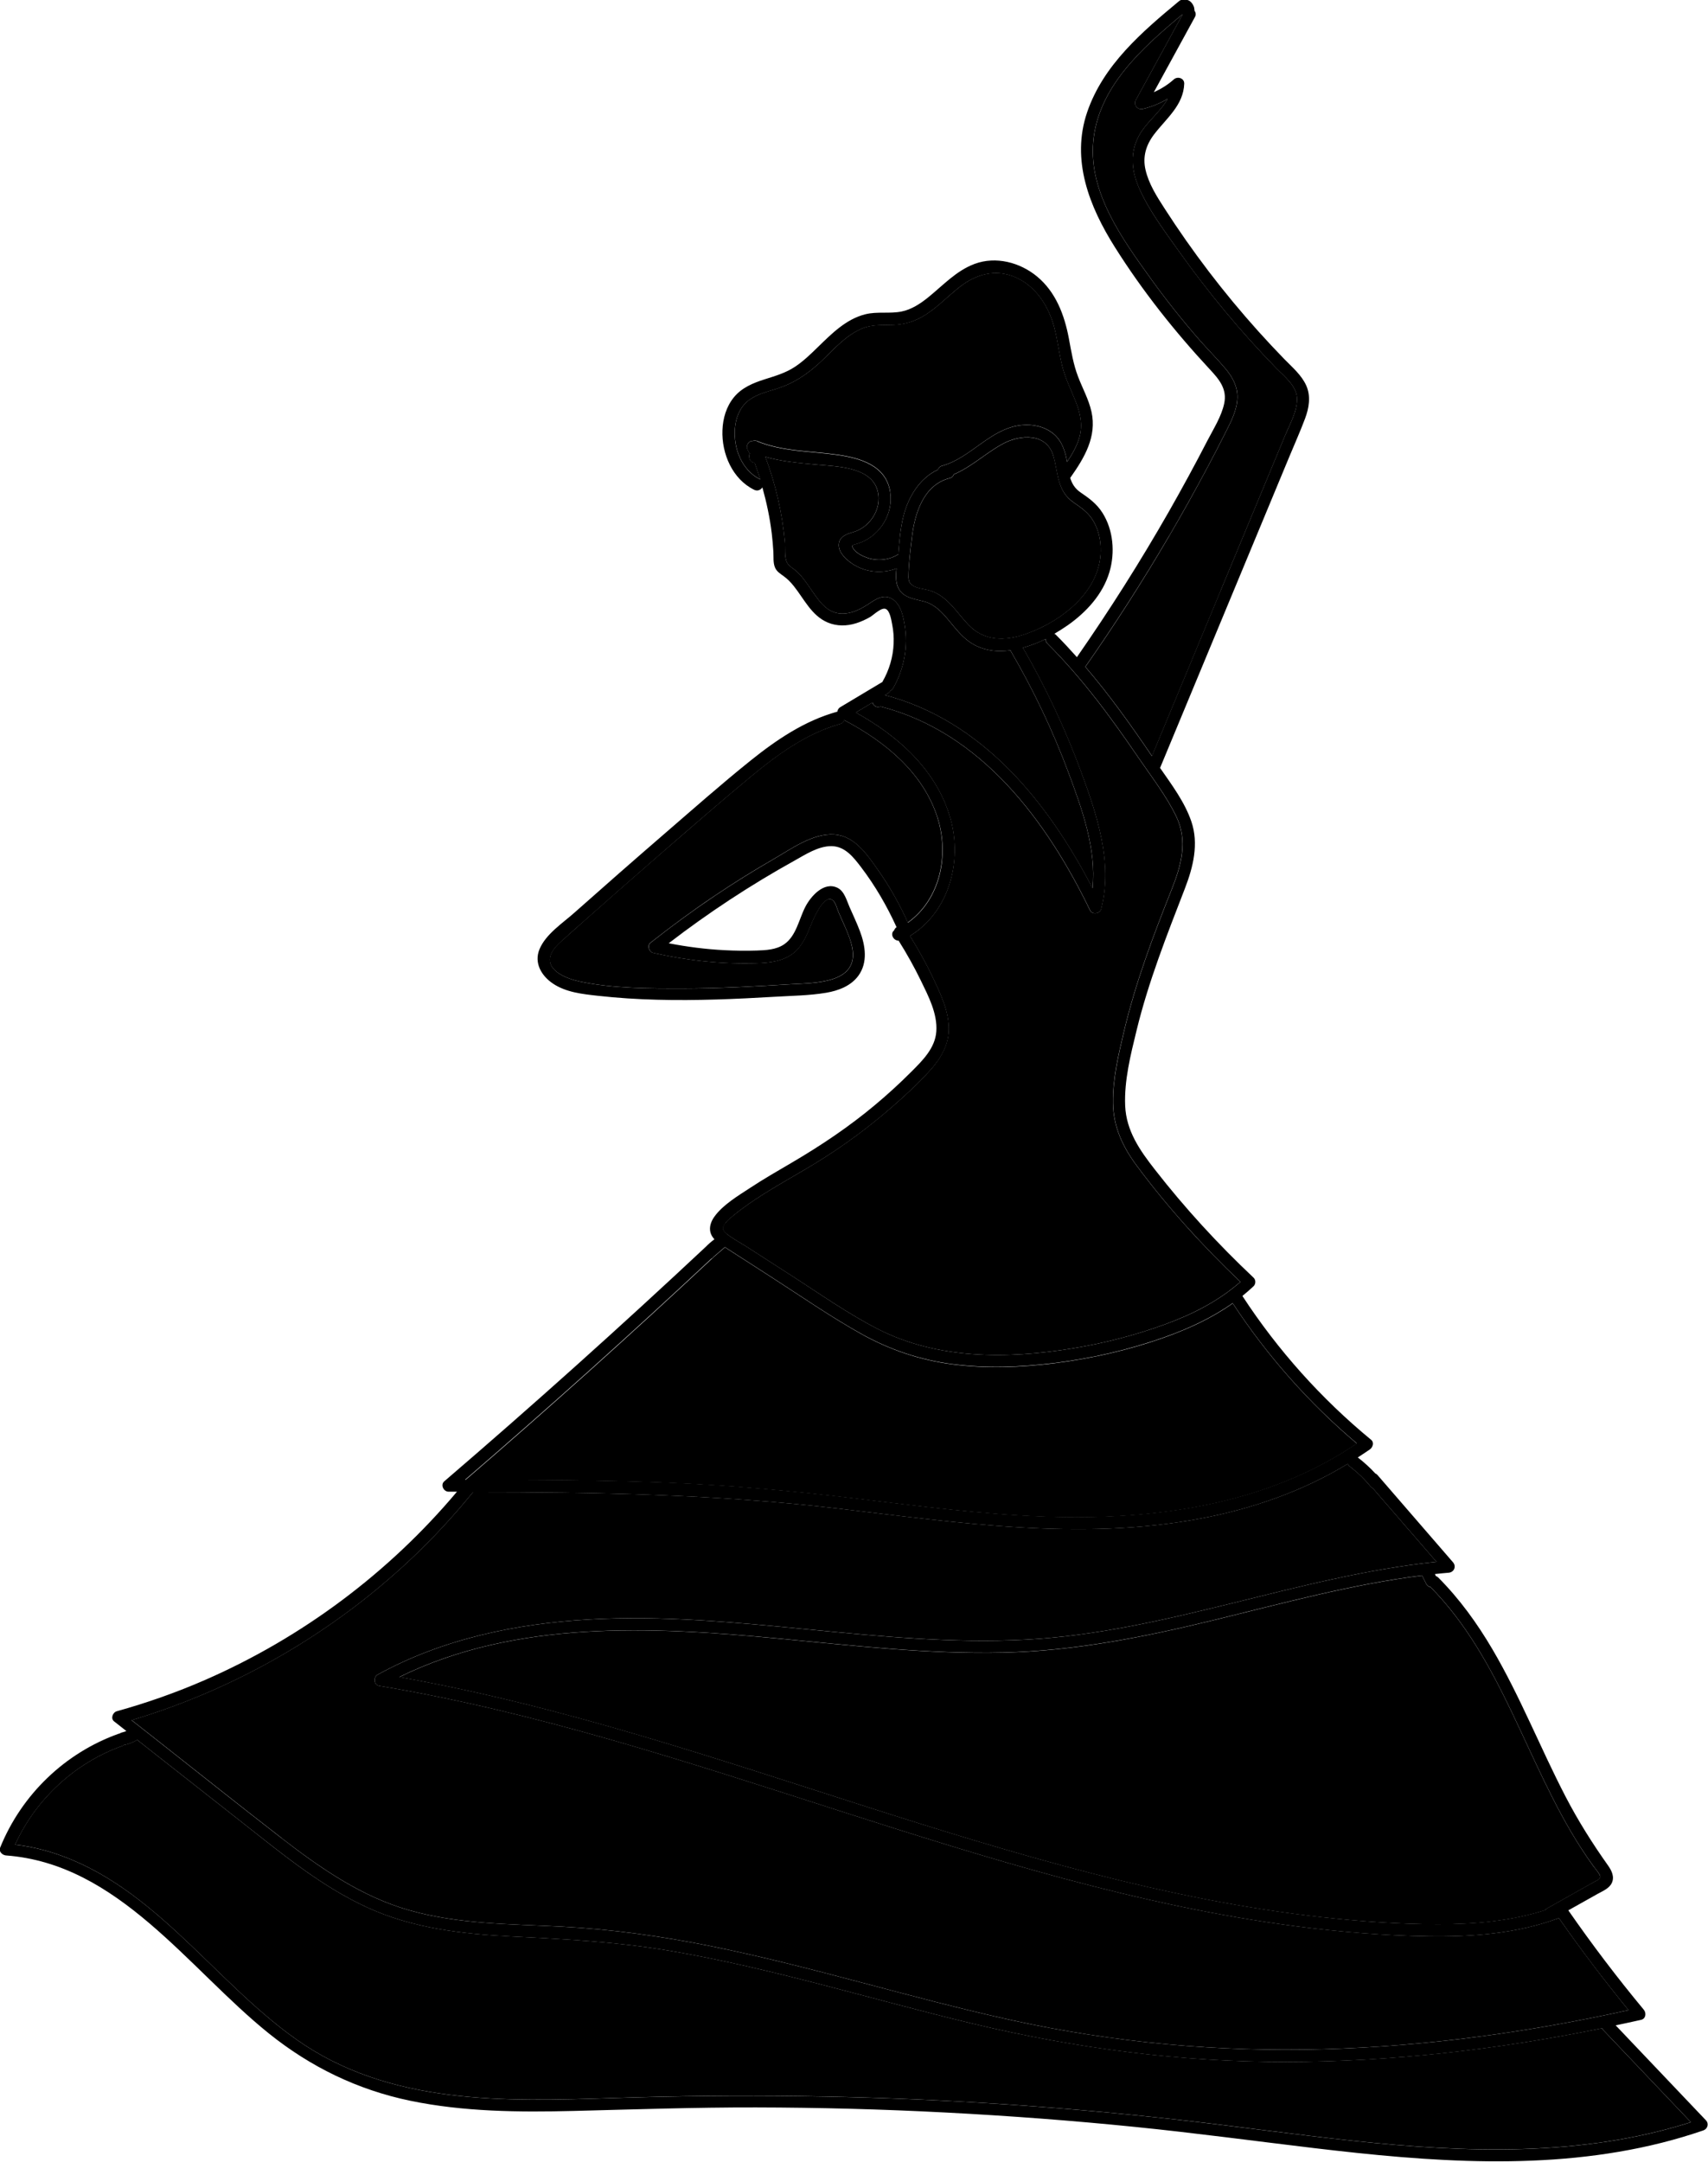 <svg id="Calque_2" xmlns="http://www.w3.org/2000/svg" viewBox="0 0 281.36 355.95">
<g id="Calque_4"><g>
<path class="cls-1" d="M146.65,81.03c.53,3.43-1.55,6.93-4.75,8.24-.31,.13-.63,.23-.95,.32-.62,.17-.74,.24-.32,.82,.49,.69,1.5,1.17,2.27,1.43,1.72,.58,3.55,.37,5.08-.58,.17-2.12,.33-4.26,.86-6.32,.81-3.18,2.68-6.23,5.67-7.62,.09-.28,.28-.52,.65-.62,4.8-1.31,7.92-6.11,13.02-6.7,1.85-.21,3.83,.18,5.3,1.36,1.46,1.18,1.99,2.9,2.31,4.68,.82-1.24,1.58-2.53,2-3.95,.63-2.12,.17-4.13-.64-6.13-.77-1.89-1.66-3.69-2.16-5.68-.53-2.14-.76-4.34-1.34-6.47-.92-3.42-3-6.69-6.35-8.16-3.29-1.44-6.5-.53-9.21,1.59-2.24,1.75-4.2,3.96-6.79,5.23-1.3,.64-2.66,.95-4.11,1.01-1.76,.07-3.48-.1-5.15,.59-2.72,1.12-4.72,3.5-6.82,5.47-2.2,2.07-4.48,3.59-7.37,4.49-1.6,.5-3.34,.91-4.67,2-1.33,1.1-1.97,2.79-2.11,4.47-.27,3.29,1.11,6.91,4.17,8.43-.28-.92-.59-1.83-.92-2.73-.09-.01-.19-.02-.28-.06-.12-.04-.23-.11-.32-.21-.1-.09-.17-.2-.21-.32-.06-.12-.09-.25-.09-.39v-.18c0-.15,.04-.28,.1-.41-.06-.06-.12-.1-.16-.18-.06-.12-.12-.24-.18-.37-.09-.16-.14-.32-.14-.5l.04-.27c.05-.17,.13-.32,.26-.44,.07-.05,.13-.1,.2-.16,.11-.07,.24-.11,.37-.12,.04,0,.07,0,.11,0,.18-.08,.41-.1,.67,.01,4.2,1.74,8.77,1.62,13.2,2.25,3.82,.54,8.09,1.75,8.77,6.15Z"/>
<path class="cls-1" d="M179.97,146.24c.66-6.46-1.74-13.05-3.96-19.01-2.58-6.94-5.78-13.64-9.51-20.03-.02-.04-.02-.08-.04-.12-.51,.07-1.01,.11-1.52,.12-1.89,.04-3.78-.45-5.32-1.57-1.33-.97-2.33-2.27-3.37-3.53-1.11-1.33-2.26-2.57-3.98-3.05-1.41-.39-3.09-.53-4.03-1.8-.73-.98-.71-2.34-.56-3.65-2.38,.91-5.17,.65-7.3-.79-.99-.67-2.25-1.79-2.21-3.11,.05-1.38,1.29-1.77,2.39-2.09,2.99-.87,5.01-4.32,3.83-7.31-1.35-3.44-6.7-3.51-9.78-3.79-2.87-.27-5.77-.49-8.54-1.29,1.7,4.52,2.78,9.24,3.22,14.04,.09,1.02-.11,2.49,.36,3.39,.32,.61,1.14,1,1.66,1.5,1.08,1.04,1.88,2.33,2.74,3.55,.85,1.22,1.83,2.55,3.27,3.08,1.9,.7,3.96-.16,5.55-1.2,1.29-.84,2.68-1.93,4.21-.89,1.28,.87,1.68,2.68,1.92,4.11,.62,3.64-.06,7.35-1.9,10.55-.11,.18-.25,.29-.4,.37-.08,.14-.18,.27-.35,.38l-.59,.35c16.04,4.2,26.86,17.61,34.2,31.79Z"/>
<path class="cls-1" d="M173.54,75.13c-1.08-3.87-5.44-3.62-8.35-2.04-2.81,1.52-5.13,3.79-8.07,5.03-.08,.28-.28,.52-.65,.61-4.36,1.11-5.79,5.84-6.25,9.8-.25,2.14-.55,4.38-.56,6.54-.01,1.91,2.38,1.76,3.76,2.25,2.74,.98,4.18,3.53,6.09,5.54,2.62,2.77,6.09,2.72,9.51,1.52,6.05-2.13,12.61-7.27,12.3-14.3-.06-1.45-.43-2.9-1.14-4.17-.82-1.45-1.98-2.25-3.32-3.17-2.72-1.88-2.5-4.72-3.31-7.6Z"/>
<path class="cls-1" d="M201.06,97.3c3.54-8.52,7.08-17.04,10.63-25.57,.77-1.86,2-3.98,1.98-6.04-.02-2.15-2.1-3.7-3.47-5.11-2.91-2.99-5.7-6.09-8.36-9.29-2.67-3.21-5.22-6.53-7.64-9.93-2.36-3.32-4.98-6.76-6.6-10.51-1.43-3.3-1.45-6.65,.72-9.6,1.18-1.61,3.02-3.14,4.04-4.98-1.27,.75-2.64,1.33-4.12,1.67-.85,.2-1.56-.69-1.13-1.47,2.56-4.67,5.11-9.35,7.67-14.02,0-.02-.01-.04-.02-.06-6.58,5.48-13.88,11.94-14.67,21-.73,8.35,4.81,15.98,9.43,22.41,2.55,3.55,5.27,6.97,8.15,10.26,1.37,1.56,2.85,3.03,4.19,4.62,1.16,1.38,2.02,2.94,1.98,4.79-.05,1.99-.99,3.84-1.87,5.58-.98,1.95-1.99,3.89-3.01,5.81-2.05,3.85-4.17,7.67-6.38,11.43-4.3,7.35-8.9,14.52-13.78,21.5,3.98,4.64,7.54,9.64,10.97,14.7,3.77-9.06,7.53-18.13,11.3-27.19Z"/>
<path class="cls-1" d="M154.42,134.6c-2.39-7.44-8.68-12.52-15.37-16.04-.08,.28-.28,.53-.65,.63-5.55,1.56-10.26,4.98-14.64,8.61-4.89,4.04-9.68,8.22-14.48,12.37-4.42,3.83-8.82,7.69-13.2,11.58-1.09,.97-2.19,1.94-3.28,2.92-.81,.73-1.74,1.53-2.1,2.6-.88,2.62,2.9,3.93,4.78,4.33,5.56,1.18,11.56,1.16,17.22,1.15,5.81-.01,11.62-.33,17.42-.69,3.96-.25,11.45-.03,10.25-6.07-.26-1.33-.81-2.58-1.36-3.81-.29-.66-.58-1.32-.88-1.98-.22-.51-.44-1.43-.83-1.85-1.44-1.53-3.33,2.97-3.67,3.81-.68,1.67-1.37,3.43-2.78,4.64-1.72,1.47-4.02,1.72-6.2,1.79-5.73,.18-11.47-.44-17.06-1.7-.68-.15-1.03-1.21-.44-1.67,3.4-2.68,6.89-5.25,10.49-7.67,3.2-2.16,6.48-4.2,9.83-6.13,2.92-1.68,6.43-4.26,9.97-4.02,3.37,.23,5.41,3.33,7.18,5.83,1.92,2.72,3.55,5.63,4.92,8.66,5.32-3.82,6.86-11.1,4.87-17.31Z"/>
<path class="cls-1" d="M235.57,261.31c-.23-.06-.49-.24-.6-.46-.24-.48-.48-.95-.72-1.43-11.63,1.46-22.99,4.59-34.36,7.36-11.41,2.78-22.9,5.07-34.67,5.33-12.4,.28-24.75-1.16-37.07-2.32-20.79-1.96-43.16-3.09-62.37,6.35,13.44,2.38,26.68,5.79,39.78,9.65,24.78,7.3,49.09,16.17,74.11,22.62,12.5,3.22,25.19,5.84,38.04,7.26,6.38,.7,12.8,1.16,19.22,1.17,5.95,0,11.92-.51,17.59-2.32,.08-.11,.18-.21,.33-.29l7.74-4.35c.65-.37,1.33-.53,.84-1.33-.31-.5-.71-.96-1.06-1.43-.68-.94-1.33-1.9-1.96-2.88-8.95-13.88-12.93-30.94-24.76-42.92-.02,0-.05,0-.07,0Z"/>
<path class="cls-1" d="M263.92,333.95c-17.14,3.49-34.62,5.52-52.12,5.54-17.46,.01-34.66-2.25-51.62-6.31-16.65-3.99-33.04-9.14-49.95-12-8.55-1.45-17.09-1.9-25.73-2.33-8.28-.41-16.54-1.33-24.14-4.85-7.35-3.4-13.69-8.59-20.01-13.57-5.92-4.65-11.83-9.31-17.75-13.96-.62,.36-1.3,.65-2,.81-.05,.01-.09,0-.14,0-.08,.06-.17,.13-.28,.17-7.79,2.77-14.28,8.74-17.7,16.27,1.57,.18,3.12,.47,4.64,.88,17.47,4.71,27.53,21.14,41.61,31.13,15.34,10.89,34.37,10.3,52.33,9.71,20.56-.68,41.14-.43,61.68,.85,10.41,.65,20.79,1.55,31.16,2.71,9.7,1.08,19.37,2.46,29.08,3.49,18.53,1.96,37.61,2.64,55.55-3.07-4.81-5.05-9.61-10.11-14.42-15.16-.09-.1-.15-.21-.2-.31Z"/>
<path class="cls-1" d="M119.76,203.2c1.02,.82,2.26,1.45,3.36,2.16,2.52,1.62,5.03,3.24,7.55,4.86,4.58,2.95,9.1,6.13,13.96,8.62,9.82,5.01,21.31,4.92,31.96,3.19,5.3-.86,10.54-2.21,15.57-4.07,4.4-1.63,8.63-3.79,12.16-6.9-6.2-5.9-12-12.29-17.1-19.16-2.3-3.1-3.82-6.37-3.88-10.28-.06-3.95,.89-7.96,1.8-11.78,1.91-8.06,4.81-15.74,7.87-23.42,1.56-3.92,2.68-7.95,.76-11.96-1.65-3.43-4.12-6.59-6.26-9.73-4.51-6.62-9.28-13.09-14.97-18.76-.24-.24-.31-.51-.28-.77-1.21,.6-2.48,1.1-3.77,1.45,3.78,6.54,7,13.4,9.61,20.48,2.62,7.1,5.24,14.92,3.29,22.52-.2,.8-1.45,1.02-1.83,.24-7.14-14.71-17.87-29.28-34.51-33.56-.04,.02-.08,.04-.12,.05-.09,.01-.18,.02-.27,.04-.18,0-.35-.05-.5-.14-.07-.05-.13-.1-.2-.16-.1-.09-.17-.2-.21-.32-.02-.04-.01-.08-.03-.13-.92,.55-1.84,1.1-2.76,1.65,7.04,3.88,13.4,9.56,15.62,17.54,1.96,7.07-.3,15.34-6.69,19.24,1.42,2.28,2.72,4.63,3.87,7.06,1.22,2.59,2.54,5.37,2.52,8.3-.02,2.68-1.39,4.91-3.13,6.84-1.92,2.12-4.05,4.08-6.21,5.96-3.94,3.43-8.17,6.54-12.63,9.27-4.52,2.77-9.31,5.19-13.44,8.55-.49,.4-1,.79-1.39,1.29-.64,.8-.49,1.22,.26,1.82Z"/>
<path class="cls-1" d="M46.35,302.62c6.41,4.95,13.19,9.66,21.06,11.9,8.12,2.31,16.63,2.27,24.99,2.69,8.34,.43,16.61,1.59,24.79,3.24,16.65,3.36,32.87,8.53,49.46,12.17,16.88,3.71,34.09,5.26,51.37,4.78,16.92-.47,33.73-2.79,50.25-6.43-4.01-4.91-7.84-9.96-11.47-15.16-6.85,2.55-14.24,3.11-21.5,3-7.28-.11-14.56-.72-21.78-1.65-25.84-3.36-50.79-11.15-75.52-19.1-24.85-7.98-49.76-16.21-75.57-20.49-.87-.14-.94-1.44-.24-1.83,10.71-5.9,22.82-8.42,34.94-9.1,24.01-1.35,47.75,4.58,71.76,3.33,23.11-1.2,44.81-10.43,67.74-12.82-3.5-4.05-7.01-8.09-10.51-12.14-.12-.05-.22-.12-.29-.2-.53-.64-1.09-1.25-1.69-1.83-.3-.29-.62-.57-.94-.84-.16-.13-.31-.26-.47-.39-.04-.03-.08-.07-.12-.1-.07-.05-.14-.11-.21-.16-.18-.13-.3-.28-.39-.47-7.37,4.49-15.64,7.37-24.11,8.98-19.92,3.78-40.12,.69-60.01-1.64-19.94-2.34-39.93-2.68-59.97-2.68-3.22,3.96-6.7,7.72-10.43,11.21-12.98,12.16-28.77,21.24-45.81,26.33,1.29,1.01,2.57,2.02,3.86,3.03,6.94,5.45,13.84,10.96,20.82,16.36Z"/>
<path class="cls-1" d="M77.63,243.69c10.68-.01,21.36,.01,32.04,.44,10.51,.42,20.96,1.37,31.4,2.63,10.41,1.25,20.84,2.61,31.33,2.98,17.67,.61,36.22-1.92,51.12-12.05-7.89-6.66-14.78-14.45-20.45-23.09-3.4,2.41-7.22,4.17-11.16,5.58-5.92,2.11-12.07,3.51-18.3,4.29-5.51,.68-11.12,.89-16.64,.18-5.37-.69-10.4-2.38-15.12-5.02-5.05-2.83-9.84-6.15-14.7-9.28-2.52-1.62-5.03-3.24-7.55-4.86-.06-.04-.12-.08-.18-.11-.55,.47-1.1,.94-1.65,1.42-.02,.01-.04,.02-.05,.03-.06,.06-.12,.11-.18,.17-.07,.07-.14,.14-.21,.22-.03,.03-.07,.04-.1,.07-13.28,12.42-26.82,24.57-40.6,36.43,.18,0,.36,0,.54,0,.16-.05,.32-.05,.47,0Z"/>
<path d="M266.13,333.48c1.4-.3,2.81-.59,4.21-.91,.79-.18,.89-1.13,.44-1.67-4.38-5.27-8.52-10.73-12.43-16.36,1.61-.9,3.22-1.81,4.83-2.71,.81-.45,1.89-.88,2.32-1.77,.5-1.02,0-2.04-.59-2.88-2.6-3.66-4.95-7.39-7.02-11.38-4.16-8.01-7.46-16.45-12.04-24.24-2.51-4.27-5.42-8.3-8.92-11.81-.12-.12-.25-.2-.39-.24-.06-.11-.11-.22-.17-.34,.76-.08,1.52-.16,2.28-.22,.88-.08,1.29-1.03,.71-1.71-4.15-4.79-8.29-9.58-12.44-14.37-.11-.13-.23-.21-.36-.26-.88-.96-1.85-1.84-2.89-2.64,.67-.44,1.35-.87,2-1.33,.47-.34,.74-1.13,.2-1.57-8.23-6.78-15.38-14.76-21.21-23.69,.63-.51,1.25-1.04,1.84-1.6,.38-.36,.39-1.05,0-1.41-5.85-5.51-11.3-11.44-16.24-17.78-2.48-3.17-4.73-6.36-4.91-10.53-.17-4.15,.9-8.39,1.88-12.4,1.96-8.06,4.98-15.66,7.96-23.37,1.36-3.52,2.32-7.35,1.06-11.04-1.09-3.19-3.22-6.03-5.15-8.81l21.27-51.19c.87-2.1,1.81-4.19,2.61-6.32,.66-1.77,.99-3.67,.2-5.45-.77-1.72-2.29-3-3.58-4.32-1.48-1.52-2.93-3.07-4.35-4.65-5.67-6.31-10.83-13.07-15.42-20.2-1.27-1.97-2.58-4.01-3.12-6.32-.52-2.21,.09-4.15,1.44-5.91,2-2.6,4.8-4.76,4.93-8.3,.03-.91-1.09-1.26-1.71-.71-1,.9-2.11,1.58-3.3,2.11,2.26-4.12,4.51-8.24,6.77-12.37,.21-.39,.14-.76-.07-1.04,0-.03,0-.07,0-.1-.02-.14-.03-.28-.06-.42-.03-.13-.09-.26-.15-.38-.02-.05-.05-.1-.08-.15-.07-.12-.16-.23-.25-.33-.04-.04-.08-.08-.13-.12-.09-.1-.2-.17-.32-.21-.12-.06-.25-.09-.39-.09-.07,0-.13,.03-.2,.04-.31-.1-.66-.08-.97,.18-6.11,5.07-12.46,10.5-15.12,18.25-2.71,7.9,.35,15.6,4.59,22.31,4.53,7.18,9.85,13.88,15.63,20.09,1.53,1.64,2.86,3.23,2.34,5.62-.46,2.12-1.74,4.12-2.73,6.03-2.04,3.95-4.16,7.85-6.36,11.71-4.69,8.22-9.76,16.22-15.17,24-1.13-1.26-2.27-2.5-3.48-3.7-.07-.07-.15-.11-.23-.15,.75-.44,1.48-.9,2.17-1.38,3.08-2.16,5.81-5.11,6.9-8.78,.95-3.19,.65-6.93-1.16-9.77-.94-1.48-2.2-2.39-3.62-3.36-.93-.63-1.4-1.46-1.69-2.38,.03-.04,.07-.07,.09-.11,2.27-3.22,4.33-6.69,3.42-10.78-.45-2.02-1.47-3.84-2.2-5.75-.79-2.05-1.13-4.2-1.53-6.35-.73-3.84-2.14-7.6-5.23-10.16-2.81-2.33-6.79-3.38-10.29-2.08-3.02,1.12-5.21,3.54-7.66,5.52-1.28,1.03-2.73,1.99-4.37,2.32-1.98,.4-4.01-.04-5.99,.46-3.15,.79-5.53,3.19-7.78,5.38-1.19,1.16-2.4,2.34-3.79,3.26-1.54,1.02-3.24,1.51-4.98,2.06-1.9,.6-3.79,1.38-5.08,2.96-1.25,1.53-1.82,3.47-1.89,5.43-.15,3.85,1.65,8.07,5.24,9.81,.56,.27,1.07,0,1.34-.4,.69,2.48,1.23,5,1.54,7.56,.12,1.01,.21,2.03,.27,3.04,.05,.84-.07,1.83,.28,2.62,.29,.66,.86,.99,1.42,1.4,.62,.45,1.16,1,1.64,1.6,1.72,2.14,2.94,4.9,5.62,6.03,1.49,.63,3.15,.6,4.67,.12,.8-.25,1.58-.61,2.31-1.03,.6-.35,1.88-1.66,2.6-1.31,.7,.35,.91,1.96,1.04,2.6,.2,1,.27,2.01,.23,3.03-.08,2.26-.73,4.43-1.86,6.38,0,0,0,.01,0,.02,0,0-.02,0-.03,0-2.31,1.38-4.62,2.76-6.92,4.14-.27,.16-.43,.45-.47,.75-.03,0-.05,0-.09,0-5.34,1.5-9.93,4.61-14.22,8.05-4.88,3.92-9.58,8.08-14.32,12.17-4.92,4.25-9.81,8.54-14.67,12.85-1.95,1.74-4.73,3.53-5.76,6.03-.93,2.26,.33,4.38,2.22,5.65,2.16,1.45,4.88,1.73,7.4,2.01,3.25,.36,6.51,.57,9.77,.65,6.46,.17,12.93-.11,19.38-.49,2.81-.17,5.68-.19,8.46-.66,2.01-.34,4.09-1.12,5.32-2.83,1.57-2.18,1.13-4.94,.24-7.3-.51-1.36-1.14-2.67-1.72-4-.47-1.07-.84-2.59-1.98-3.15-2.23-1.09-4.39,1.39-5.29,3.12-1.05,2.02-1.5,4.82-3.49,6.18-1.31,.9-3.01,.98-4.55,1.03-1.77,.06-3.55,.03-5.32-.06-3.08-.16-6.13-.55-9.15-1.14,6.55-5.04,13.48-9.59,20.71-13.6,1.83-1.02,3.95-2.42,6.13-2.39,2.21,.03,3.6,1.83,4.83,3.44,2.33,3.06,4.27,6.4,5.86,9.9-.19,.13-.33,.31-.39,.52-.73,.55-.15,1.71,.73,1.7,1.34,2.13,2.57,4.33,3.67,6.59,1.24,2.55,2.75,5.44,2.54,8.36-.19,2.77-2.31,4.83-4.16,6.68-1.9,1.9-3.88,3.71-5.94,5.43-4.29,3.59-8.91,6.68-13.72,9.5-2.3,1.35-4.61,2.67-6.84,4.14-1.99,1.31-4.49,2.78-5.9,4.75-.53,.74-.88,1.66-.65,2.58,.12,.45,.36,.82,.66,1.14-.53,.39-1.02,.82-1.48,1.29-14.06,13.16-28.4,26.02-43.02,38.56-.68,.58-.12,1.71,.71,1.71,.46,0,.92,0,1.38,0-11.23,13.36-25.51,24.02-41.5,31-4.72,2.06-9.58,3.77-14.54,5.15-.66,.18-1.06,1.19-.44,1.67,.67,.53,1.35,1.06,2.02,1.59-.26,.1-.52,.19-.79,.25-.11,.03-.22,.09-.32,.16-.04,0-.06,0-.1,.01-8.9,3.16-16.05,10.04-19.59,18.79-.26,.65,.39,1.22,.96,1.27,18.54,1.38,29.99,18.6,43.3,29.3,6.88,5.53,14.63,9.29,23.29,11.09,8.84,1.83,17.93,1.9,26.92,1.68,10.02-.25,20.02-.6,30.04-.58,10.43,.02,20.85,.3,31.26,.84s20.81,1.32,31.18,2.37c9.86,.99,19.68,2.32,29.52,3.49,18.95,2.25,38.52,3.83,57.25-.88,2.31-.58,4.59-1.26,6.84-2.03,.71-.24,.98-1.1,.44-1.67-4.98-5.24-9.96-10.48-14.94-15.71Zm-5.72-29.26c.63,.98,1.28,1.94,1.96,2.88,.34,.48,.75,.93,1.06,1.43,.49,.8-.19,.96-.84,1.33l-7.74,4.35c-.15,.08-.25,.18-.33,.29-5.67,1.81-11.64,2.32-17.59,2.32-6.42,0-12.84-.46-19.22-1.17-12.84-1.42-25.53-4.04-38.04-7.26-25.03-6.45-49.34-15.31-74.11-22.62-13.09-3.86-26.33-7.26-39.78-9.65,19.21-9.44,41.58-8.3,62.37-6.35,12.33,1.16,24.67,2.6,37.07,2.32,11.77-.27,23.26-2.55,34.67-5.33,11.38-2.78,22.73-5.91,34.36-7.36,.24,.48,.48,.95,.72,1.43,.11,.22,.37,.4,.6,.46,.02,0,.05,0,.07,0,11.83,11.98,15.82,29.04,24.76,42.92ZM192.57,88.29c2.2-3.77,4.33-7.58,6.38-11.43,1.02-1.93,2.03-3.86,3.01-5.81,.88-1.74,1.82-3.59,1.87-5.58,.04-1.85-.82-3.41-1.98-4.79-1.33-1.59-2.82-3.06-4.19-4.62-2.88-3.29-5.6-6.71-8.15-10.26-4.62-6.43-10.15-14.06-9.43-22.41,.79-9.05,8.09-15.52,14.67-21,0,.02,.01,.04,.02,.06-2.56,4.67-5.11,9.35-7.67,14.02-.43,.78,.28,1.67,1.13,1.47,1.48-.34,2.84-.92,4.12-1.67-1.02,1.84-2.86,3.37-4.04,4.98-2.17,2.96-2.15,6.31-.72,9.6,1.63,3.75,4.25,7.19,6.6,10.51,2.42,3.41,4.97,6.72,7.64,9.93,2.67,3.21,5.46,6.31,8.36,9.29,1.37,1.41,3.45,2.96,3.47,5.11,.02,2.06-1.2,4.18-1.98,6.04-3.54,8.52-7.08,17.04-10.63,25.57-3.77,9.06-7.53,18.13-11.3,27.19-3.43-5.06-6.99-10.06-10.97-14.7,4.87-6.98,9.48-14.15,13.78-21.5Zm-15.72-5.57c1.34,.92,2.5,1.72,3.32,3.17,.71,1.27,1.08,2.72,1.14,4.17,.31,7.03-6.25,12.18-12.3,14.3-3.41,1.2-6.88,1.25-9.51-1.52-1.9-2.01-3.35-4.56-6.09-5.54-1.38-.49-3.77-.34-3.76-2.25,.01-2.16,.31-4.4,.56-6.54,.46-3.95,1.89-8.69,6.25-9.8,.37-.09,.57-.33,.65-.61,2.94-1.24,5.26-3.51,8.07-5.03,2.91-1.58,7.26-1.83,8.35,2.04,.8,2.88,.59,5.72,3.31,7.6Zm-52.17-10.1c-.26-.11-.48-.09-.67-.01-.04,0-.07-.01-.11,0-.13,0-.26,.05-.37,.12-.07,.05-.13,.1-.2,.16-.12,.12-.21,.27-.26,.44l-.04,.27c0,.18,.05,.35,.14,.5,.06,.12,.12,.24,.18,.37,.04,.07,.1,.12,.16,.18-.06,.13-.1,.27-.1,.41v.18c0,.14,.02,.27,.09,.39,.04,.12,.11,.23,.21,.32,.09,.1,.2,.17,.32,.21,.09,.04,.18,.05,.28,.06,.33,.9,.64,1.81,.92,2.73-3.06-1.52-4.44-5.14-4.17-8.43,.14-1.68,.78-3.38,2.11-4.47,1.32-1.09,3.06-1.5,4.67-2,2.89-.91,5.18-2.43,7.37-4.49,2.09-1.97,4.1-4.35,6.82-5.47,1.67-.69,3.39-.52,5.15-.59,1.45-.05,2.81-.37,4.11-1.01,2.59-1.26,4.55-3.48,6.79-5.23,2.71-2.12,5.92-3.03,9.21-1.59,3.34,1.46,5.43,4.74,6.35,8.16,.57,2.13,.8,4.33,1.34,6.47,.5,1.99,1.39,3.79,2.16,5.68,.81,2,1.27,4.01,.64,6.13-.42,1.42-1.17,2.71-2,3.95-.31-1.78-.85-3.5-2.31-4.68-1.47-1.18-3.46-1.58-5.3-1.36-5.09,.59-8.22,5.38-13.02,6.7-.36,.1-.56,.34-.65,.62-2.99,1.39-4.86,4.44-5.67,7.62-.52,2.06-.69,4.21-.86,6.32-1.53,.95-3.37,1.15-5.08,.58-.77-.26-1.78-.74-2.27-1.43-.41-.58-.3-.65,.32-.82,.32-.09,.64-.19,.95-.32,3.2-1.3,5.28-4.8,4.75-8.24-.68-4.4-4.95-5.61-8.77-6.15-4.43-.63-9-.51-13.2-2.25Zm21.68,41.48c.17-.1,.28-.24,.35-.38,.15-.08,.29-.19,.4-.37,1.84-3.2,2.52-6.91,1.9-10.55-.24-1.43-.64-3.24-1.92-4.11-1.53-1.04-2.92,.05-4.21,.89-1.59,1.04-3.65,1.9-5.55,1.2-1.45-.54-2.42-1.87-3.27-3.08-.85-1.22-1.66-2.51-2.74-3.55-.51-.49-1.33-.89-1.66-1.5-.48-.9-.27-2.38-.36-3.39-.44-4.81-1.52-9.53-3.22-14.04,2.77,.8,5.67,1.03,8.54,1.29,3.07,.28,8.42,.36,9.78,3.79,1.18,2.99-.84,6.45-3.83,7.31-1.1,.32-2.35,.71-2.39,2.09-.04,1.32,1.22,2.43,2.21,3.11,2.13,1.45,4.92,1.7,7.3,.79-.15,1.31-.16,2.67,.56,3.65,.94,1.27,2.62,1.41,4.03,1.8,1.72,.48,2.87,1.72,3.98,3.05,1.04,1.25,2.04,2.56,3.37,3.53,1.54,1.12,3.43,1.61,5.32,1.57,.51-.01,1.01-.05,1.52-.12,.02,.04,.02,.08,.04,.12,3.73,6.4,6.93,13.09,9.51,20.03,2.22,5.96,4.62,12.55,3.96,19.01-7.34-14.18-18.16-27.58-34.2-31.79l.59-.35Zm-1.72,29.14c-1.77-2.51-3.82-5.61-7.18-5.83-3.54-.24-7.05,2.33-9.97,4.02-3.34,1.93-6.62,3.97-9.83,6.13-3.59,2.42-7.09,4.98-10.49,7.67-.59,.47-.24,1.52,.44,1.67,5.58,1.26,11.33,1.88,17.06,1.7,2.18-.07,4.48-.32,6.2-1.79,1.41-1.2,2.1-2.97,2.78-4.64,.34-.84,2.24-5.34,3.67-3.81,.39,.42,.6,1.34,.83,1.85,.29,.66,.58,1.32,.88,1.98,.54,1.23,1.09,2.48,1.36,3.81,1.19,6.04-6.29,5.83-10.25,6.07-5.8,.36-11.6,.68-17.42,.69-5.66,.01-11.66,.03-17.22-1.15-1.89-.4-5.66-1.71-4.78-4.33,.36-1.06,1.29-1.87,2.1-2.6,1.08-.98,2.18-1.95,3.28-2.92,4.38-3.88,8.77-7.74,13.2-11.58,4.8-4.16,9.59-8.33,14.48-12.37,4.39-3.63,9.09-7.04,14.64-8.61,.37-.1,.56-.35,.65-.63,6.69,3.51,12.98,8.6,15.37,16.04,1.99,6.21,.46,13.49-4.87,17.31-1.37-3.03-3-5.94-4.92-8.66Zm-25.14,58.13c.4-.49,.91-.89,1.39-1.29,4.13-3.36,8.91-5.78,13.44-8.55,4.46-2.73,8.69-5.83,12.63-9.27,2.16-1.88,4.29-3.84,6.21-5.96,1.75-1.93,3.12-4.16,3.13-6.84,.02-2.93-1.3-5.71-2.52-8.3-1.15-2.43-2.45-4.78-3.87-7.06,6.39-3.9,8.65-12.17,6.69-19.24-2.22-7.98-8.58-13.66-15.62-17.54,.92-.55,1.84-1.1,2.76-1.65,.01,.04,0,.09,.03,.13,.04,.12,.11,.23,.21,.32,.07,.05,.13,.1,.2,.16,.16,.09,.32,.14,.5,.14,.09-.01,.18-.02,.27-.04,.04-.01,.08-.03,.12-.05,16.64,4.28,27.37,18.84,34.51,33.56,.38,.79,1.62,.56,1.83-.24,1.95-7.6-.68-15.41-3.29-22.52-2.61-7.09-5.83-13.94-9.61-20.48,1.29-.35,2.56-.85,3.77-1.45-.03,.26,.04,.53,.28,.77,5.69,5.67,10.46,12.13,14.97,18.76,2.14,3.14,4.61,6.29,6.26,9.73,1.92,4.01,.8,8.04-.76,11.96-3.06,7.68-5.96,15.36-7.87,23.42-.9,3.82-1.86,7.83-1.8,11.78,.06,3.91,1.58,7.18,3.88,10.28,5.1,6.88,10.9,13.26,17.1,19.16-3.53,3.11-7.76,5.28-12.16,6.9-5.04,1.86-10.28,3.21-15.57,4.07-10.64,1.73-22.14,1.82-31.96-3.19-4.86-2.48-9.38-5.66-13.96-8.62-2.52-1.62-5.03-3.24-7.55-4.86-1.1-.71-2.34-1.34-3.36-2.16-.75-.61-.9-1.02-.26-1.82Zm-2.28,5.88s.07-.04,.1-.07c.07-.08,.14-.14,.21-.22,.06-.06,.12-.11,.18-.17,.02-.01,.04-.02,.05-.03,.55-.47,1.1-.94,1.65-1.42,.06,.04,.12,.08,.18,.11,2.52,1.62,5.03,3.24,7.55,4.86,4.86,3.13,9.65,6.46,14.7,9.28,4.72,2.64,9.75,4.33,15.12,5.02,5.52,.71,11.13,.5,16.64-.18,6.23-.77,12.39-2.18,18.3-4.29,3.94-1.4,7.76-3.17,11.16-5.58,5.67,8.64,12.55,16.42,20.45,23.09-14.9,10.13-33.44,12.66-51.12,12.05-10.49-.36-20.91-1.72-31.33-2.98-10.44-1.26-20.89-2.21-31.4-2.63-10.67-.42-21.36-.45-32.04-.44-.15-.05-.31-.05-.47,0-.18,0-.36,0-.54,0,13.78-11.87,27.32-24.01,40.6-36.43Zm-49.73,49.65c3.73-3.49,7.2-7.24,10.43-11.21,20.05,0,40.03,.34,59.97,2.68,19.89,2.33,40.09,5.42,60.01,1.64,8.47-1.61,16.74-4.49,24.11-8.98,.09,.19,.21,.33,.39,.47,.07,.05,.14,.11,.21,.16,.04,.03,.08,.07,.12,.1,.16,.13,.32,.26,.47,.39,.32,.27,.63,.55,.94,.84,.6,.57,1.16,1.19,1.69,1.83,.07,.09,.18,.15,.29,.2,3.5,4.05,7.01,8.09,10.51,12.14-22.93,2.38-44.63,11.62-67.74,12.82-24.01,1.25-47.75-4.68-71.76-3.33-12.12,.68-24.23,3.21-34.94,9.1-.7,.39-.63,1.68,.24,1.83,25.81,4.28,50.72,12.51,75.57,20.49,24.73,7.94,49.68,15.74,75.52,19.1,7.22,.94,14.5,1.54,21.78,1.65,7.26,.11,14.65-.45,21.5-3,3.62,5.2,7.45,10.25,11.47,15.16-16.52,3.64-33.33,5.96-50.25,6.43-17.28,.48-34.48-1.08-51.37-4.78-16.59-3.64-32.81-8.81-49.46-12.17-8.18-1.65-16.45-2.81-24.79-3.24-8.36-.43-16.88-.38-24.99-2.69-7.88-2.24-14.66-6.95-21.06-11.9-6.98-5.4-13.88-10.9-20.82-16.36-1.29-1.01-2.57-2.02-3.86-3.03,17.04-5.09,32.83-14.16,45.81-26.33Zm155.5,95.6c-9.71-1.03-19.38-2.4-29.08-3.49-10.36-1.16-20.75-2.06-31.16-2.71-20.54-1.28-41.12-1.52-61.68-.85-17.97,.59-36.99,1.18-52.33-9.71-14.08-9.99-24.14-26.42-41.61-31.13-1.53-.41-3.08-.7-4.64-.88,3.42-7.52,9.9-13.5,17.7-16.27,.11-.04,.2-.1,.28-.17,.05,0,.09,0,.14,0,.7-.16,1.38-.45,2-.81,5.92,4.65,11.83,9.31,17.75,13.96,6.32,4.97,12.66,10.17,20.01,13.57,7.6,3.52,15.86,4.44,24.14,4.85,8.64,.43,17.18,.88,25.73,2.33,16.91,2.86,33.3,8.01,49.95,12,16.96,4.07,34.16,6.33,51.62,6.31,17.5-.01,34.98-2.04,52.12-5.54,.05,.11,.1,.21,.2,.31,4.81,5.05,9.61,10.11,14.42,15.16-17.94,5.71-37.03,5.04-55.55,3.07Z"/></g></g></svg>
